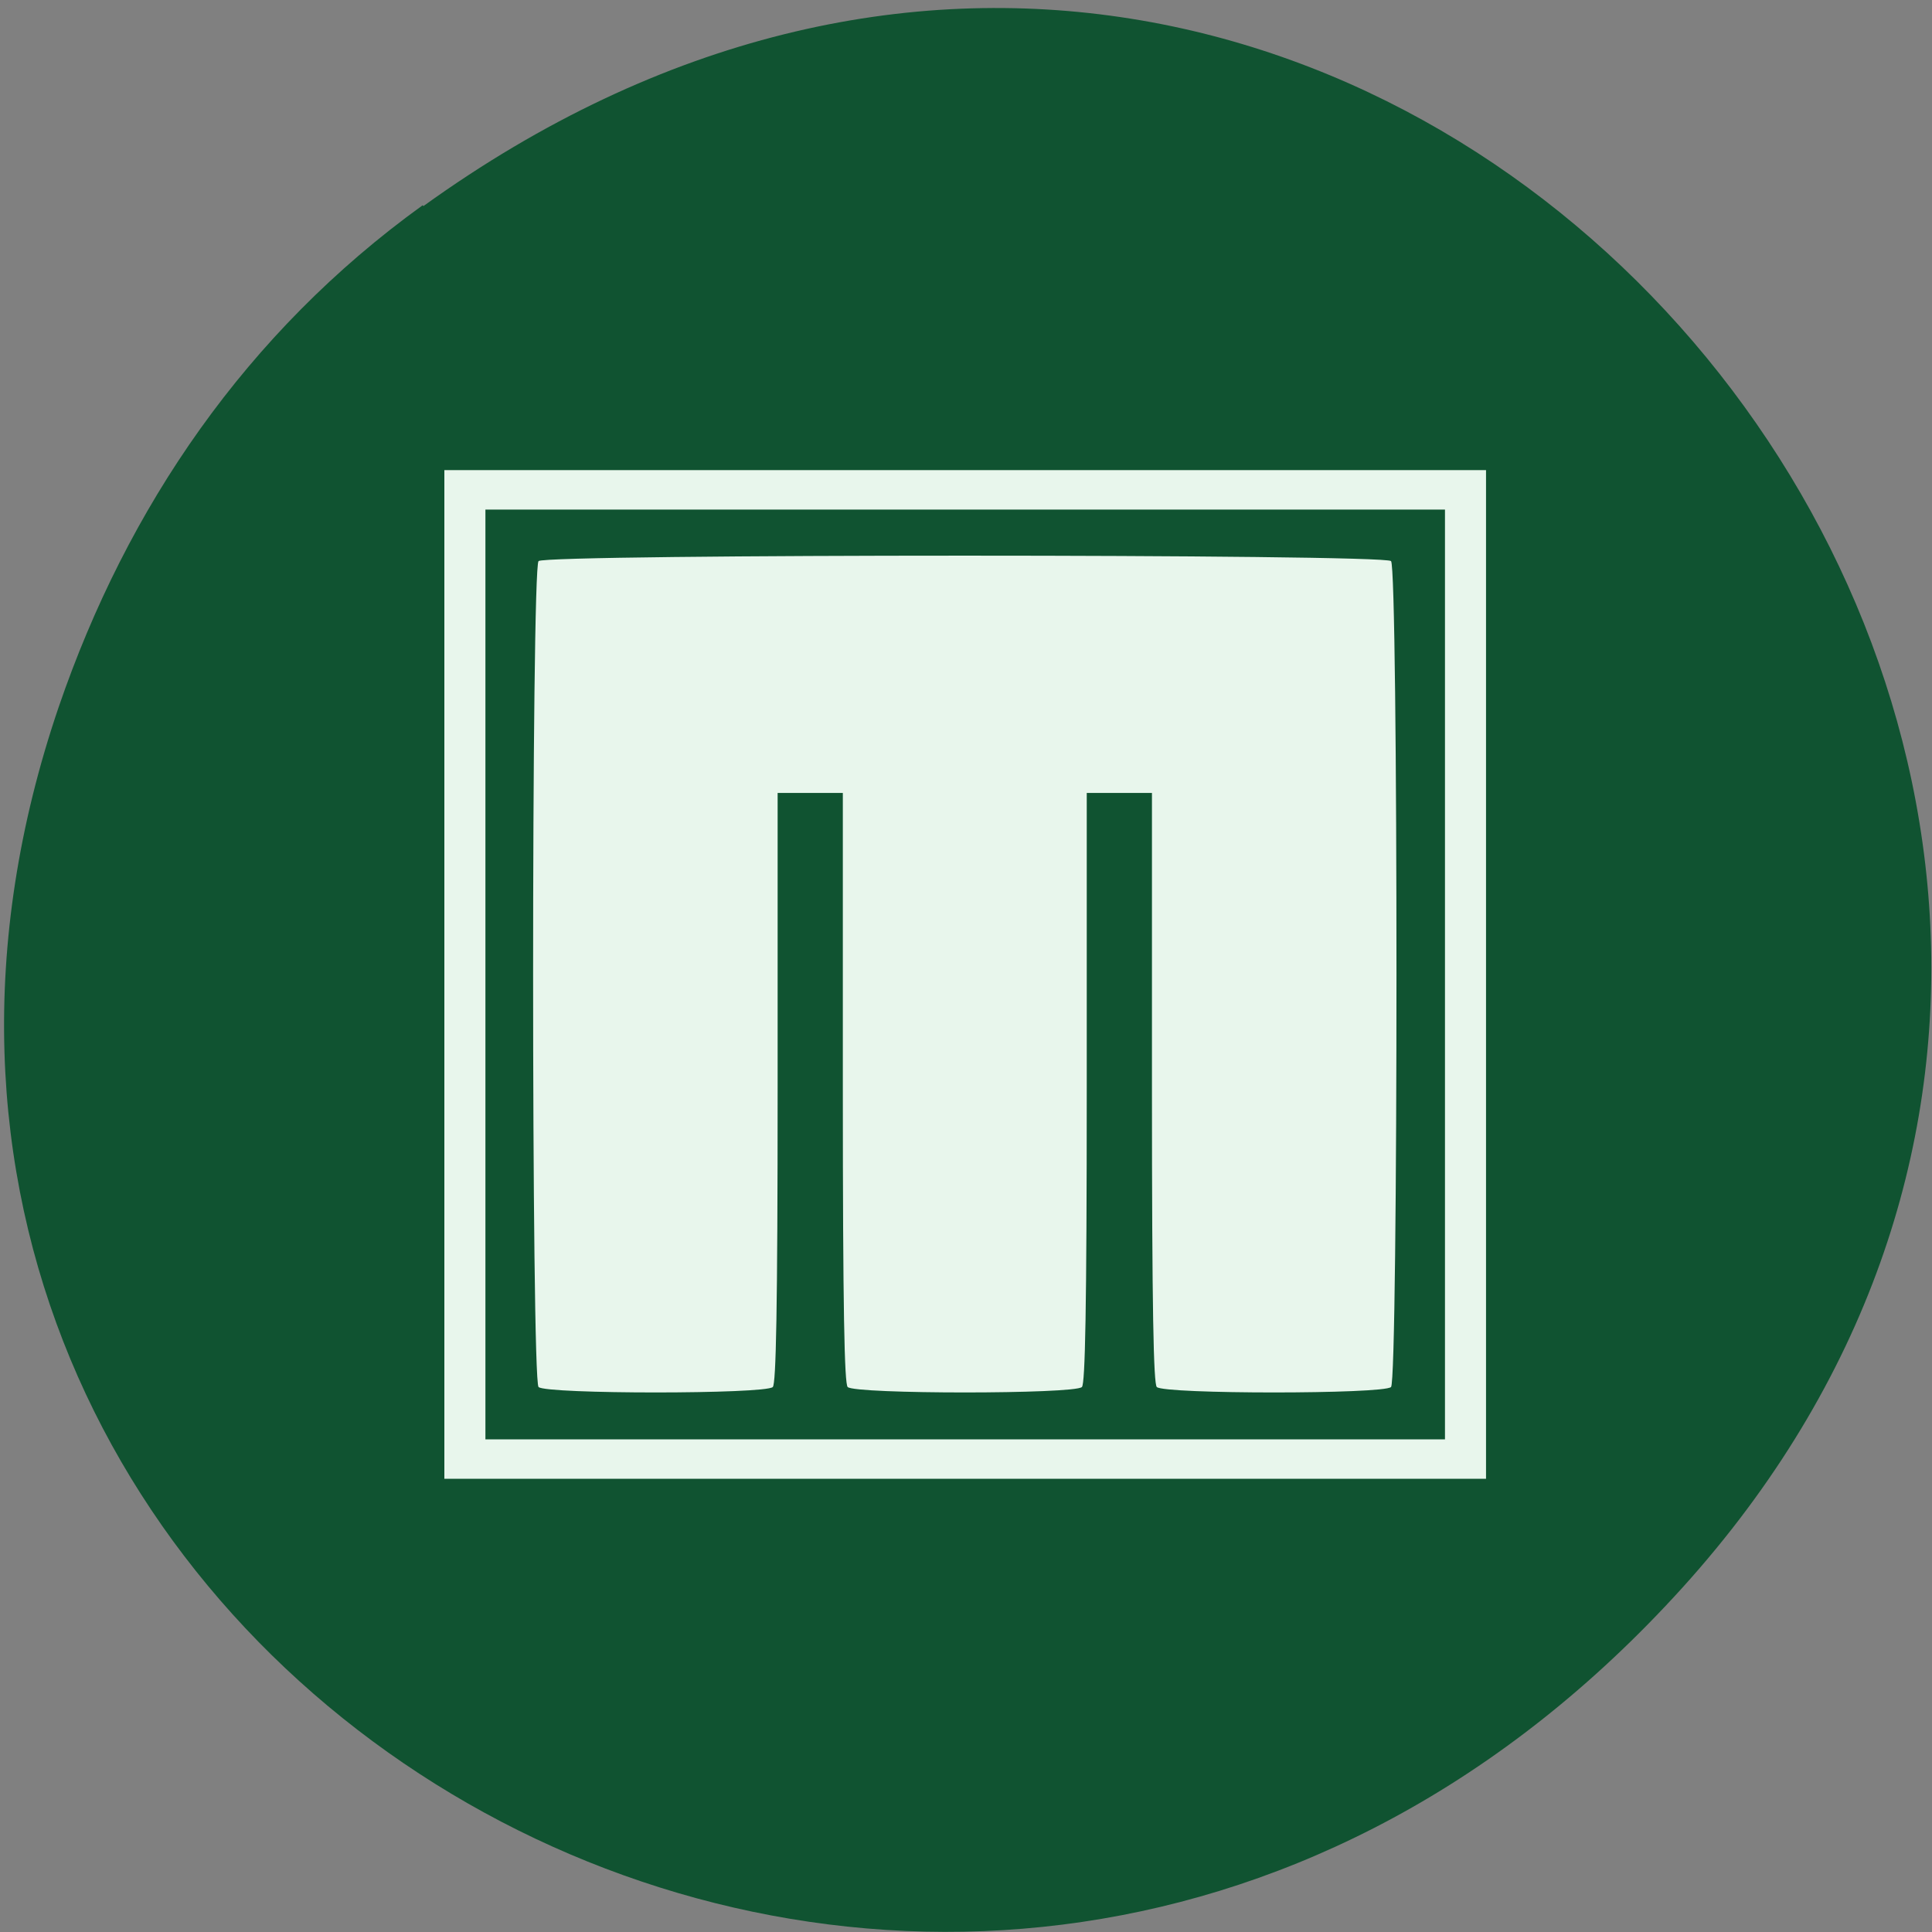 <svg xmlns="http://www.w3.org/2000/svg" viewBox="0 0 24 24"><rect x="0" y="0" width="24" height="24" fill="#808080" stroke="none"/><path d="m 5.26 2.56 c 11.92 -8.59 25 7.28 15.42 17.4 c -9 9.54 -24 0.7 -19.95 -11.18 c 0.85 -2.48 2.33 -4.65 4.52 -6.23" style="fill:#105331"/><path d="m 5.52 12.1 v -6.26 h 12.94 v 12.53 h -12.94 m 12.43 -6.27 v -5.77 h -11.92 v 11.55 h 11.92 m -11.26 -0.65 c -0.09 -0.09 -0.09 -10.17 0 -10.26 c 0.09 -0.09 10.5 -0.09 10.59 0 c 0.09 0.09 0.09 10.17 0 10.26 c -0.09 0.09 -2.82 0.09 -2.91 0 c -0.04 -0.04 -0.06 -0.94 -0.06 -3.72 v -3.66 h -0.81 v 3.66 c 0 2.78 -0.02 3.68 -0.06 3.72 c -0.09 0.09 -2.82 0.09 -2.91 0 c -0.04 -0.04 -0.06 -0.94 -0.06 -3.72 v -3.66 h -0.81 v 3.66 c 0 2.78 -0.02 3.68 -0.06 3.72 c -0.09 0.09 -2.82 0.09 -2.91 0" style="fill:#e8f6ec"/></svg>